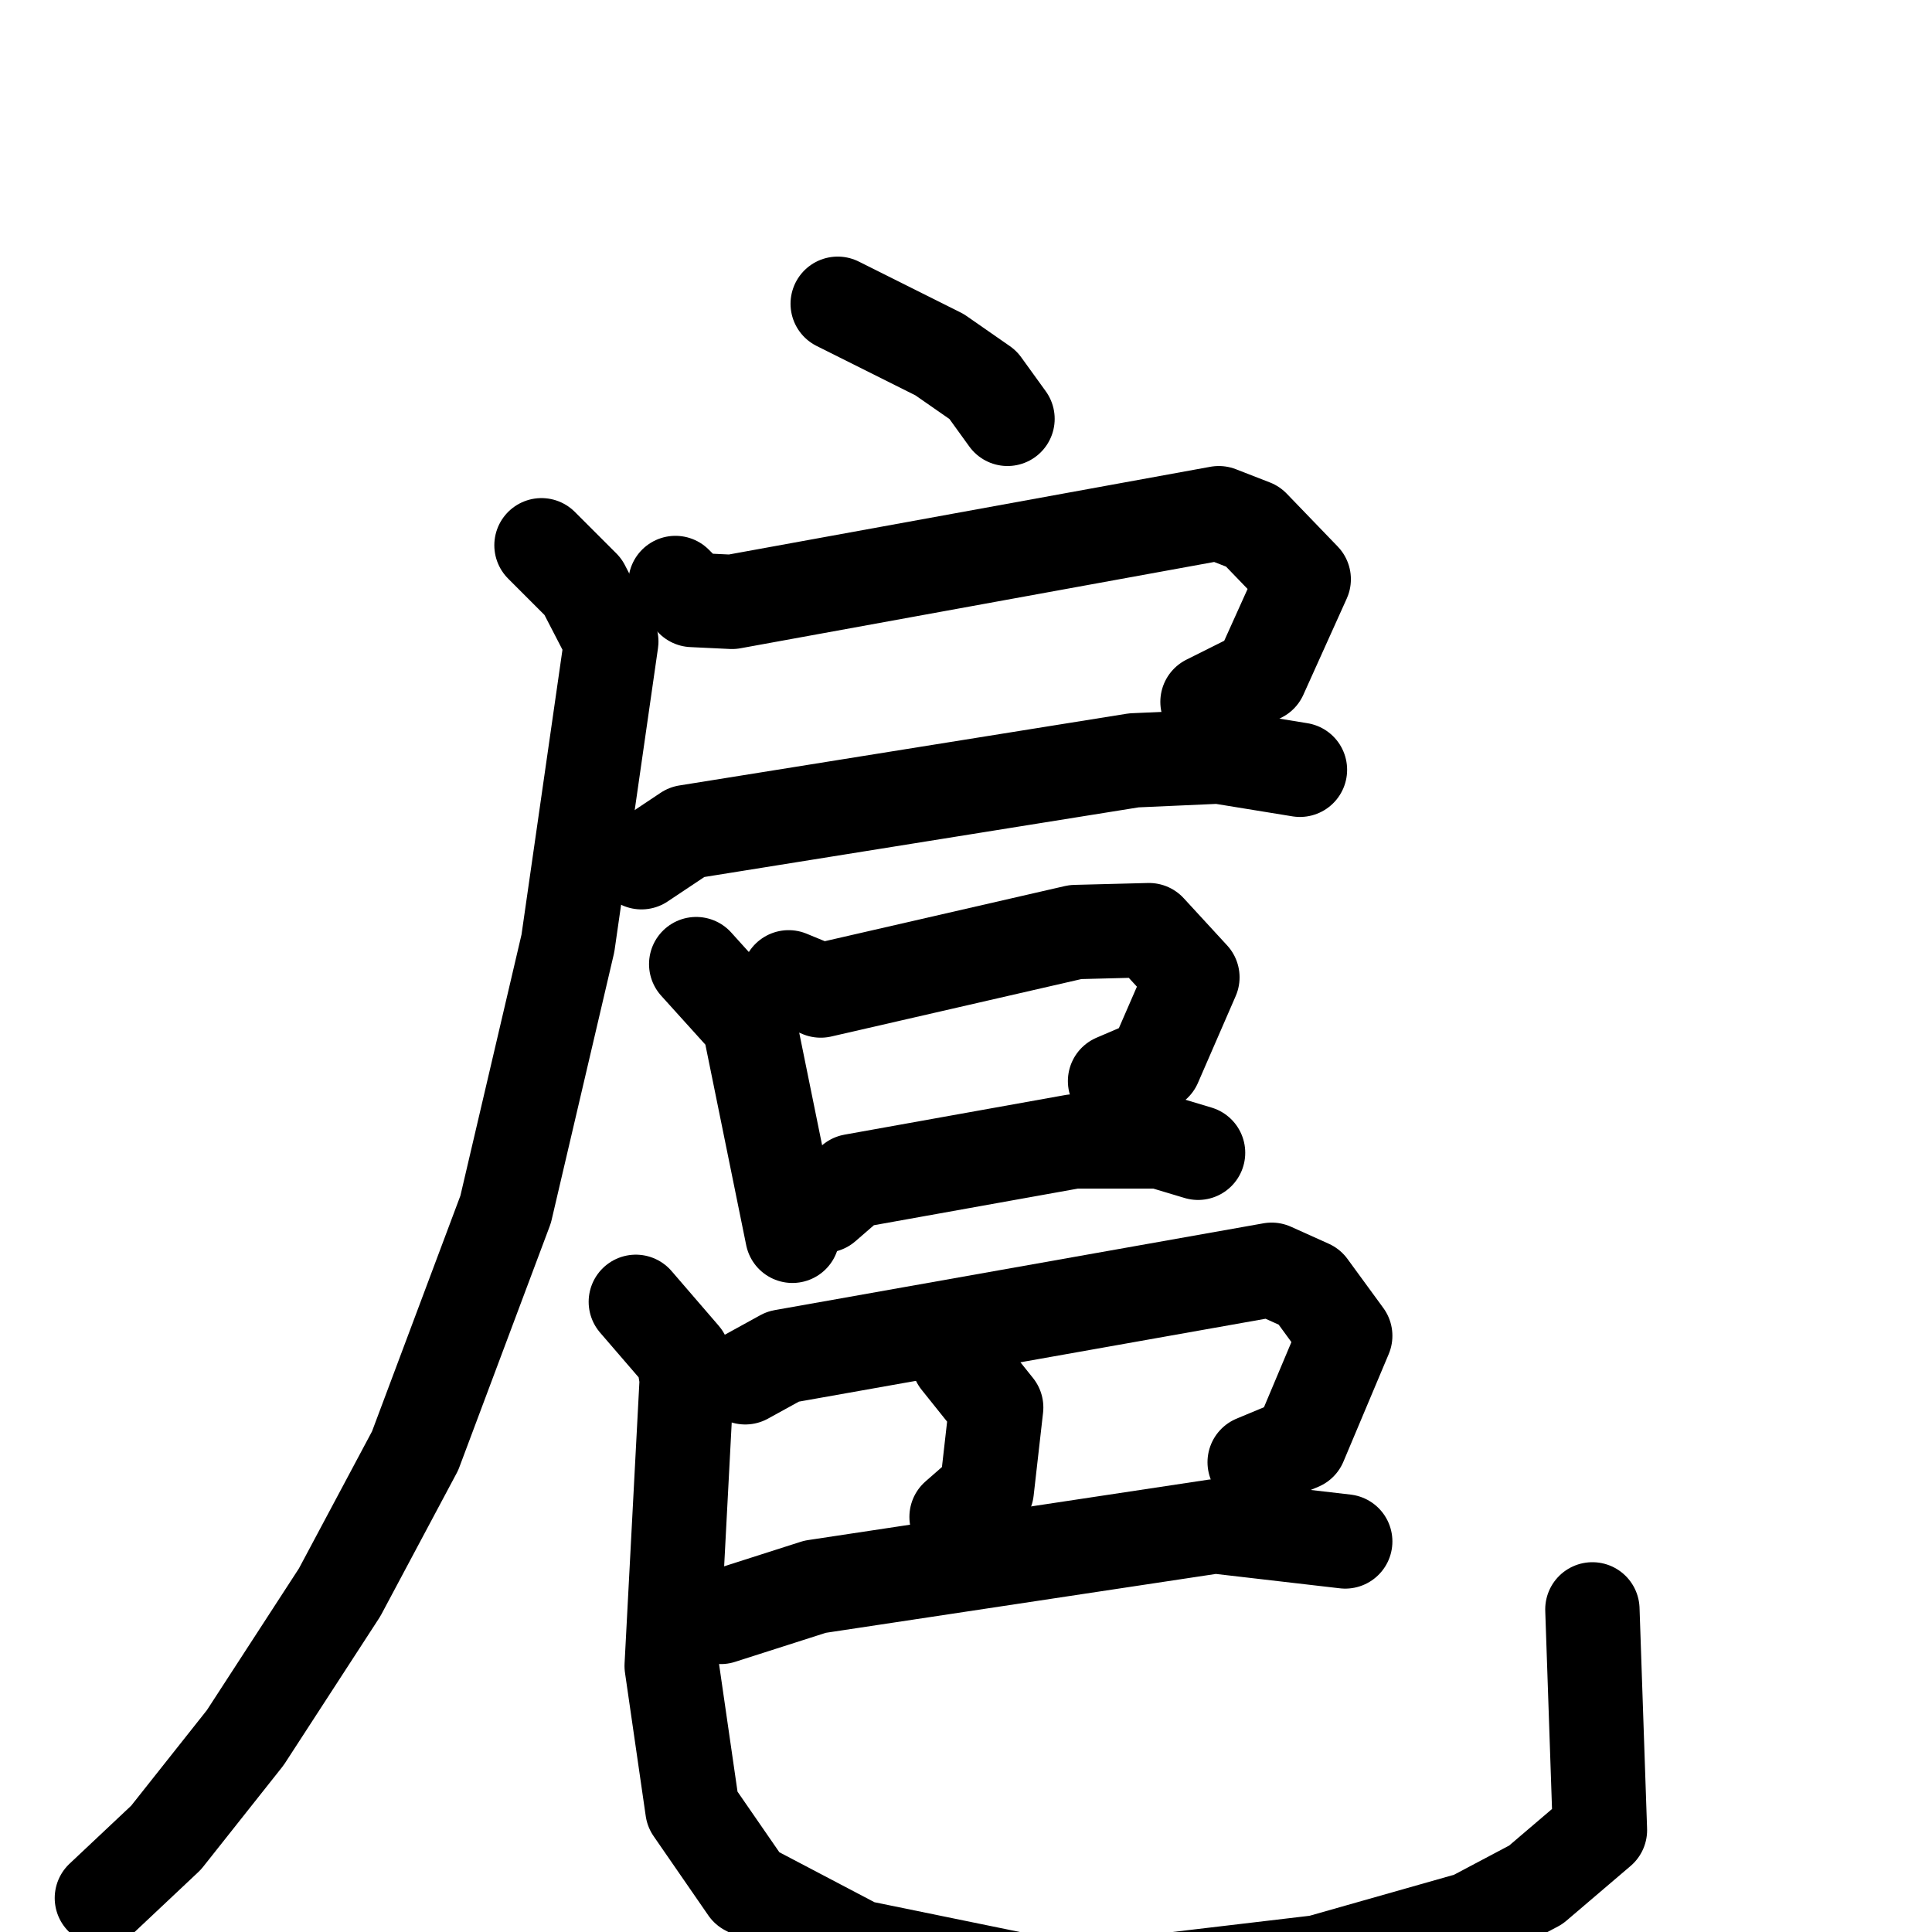 <svg xmlns="http://www.w3.org/2000/svg" viewBox="0 0 1024 1024">
  <g style="fill:none;stroke:#000000;stroke-width:50;stroke-linecap:round;stroke-linejoin:round;" transform="scale(1, 1) translate(0, 0)">
    <path d="M 444.0,161.0 L 498.0,188.0 L 521.0,204.0 L 534.0,222.0"/>
    <path d="M 358.0,309.0 L 367.0,318.0 L 388.0,319.0 L 646.0,272.0 L 664.0,279.0 L 691.0,307.0 L 668.0,358.0 L 640.0,372.0"/>
    <path d="M 340.0,457.0 L 364.0,441.0 L 601.0,403.0 L 646.0,401.0 L 689.0,408.0"/>
    <path d="M 287.0,289.0 L 309.0,311.0 L 324.0,340.0 L 301.0,500.0 L 268.0,641.0 L 220.0,769.0 L 180.0,844.0 L 130.0,921.0 L 88.0,974.0 L 54.0,1006.0"/>
    <path d="M 369.0,511.0 L 397.0,542.0 L 420.0,655.0"/>
    <path d="M 418.0,518.0 L 435.0,525.0 L 570.0,494.0 L 609.0,493.0 L 632.0,518.0 L 612.0,564.0 L 591.0,573.0"/>
    <path d="M 437.0,639.0 L 452.0,626.0 L 569.0,605.0 L 615.0,605.0 L 635.0,611.0"/>
    <path d="M 395.0,730.0 L 415.0,719.0 L 674.0,673.0 L 694.0,682.0 L 713.0,708.0 L 689.0,765.0 L 665.0,775.0"/>
    <path d="M 508.0,721.0 L 528.0,746.0 L 523.0,790.0 L 507.0,804.0"/>
    <path d="M 382.0,857.0 L 432.0,841.0 L 644.0,809.0 L 713.0,817.0"/>
    <path d="M 337.0,690.0 L 362.0,719.0 L 364.0,731.0 L 356.0,883.0 L 367.0,959.0 L 396.0,1001.0 L 455.0,1032.0 L 538.0,1049.0 L 606.0,1051.0 L 699.0,1040.0 L 780.0,1017.0 L 814.0,999.0 L 848.0,970.0 L 844.0,853.0"/>
  </g>
</svg>
